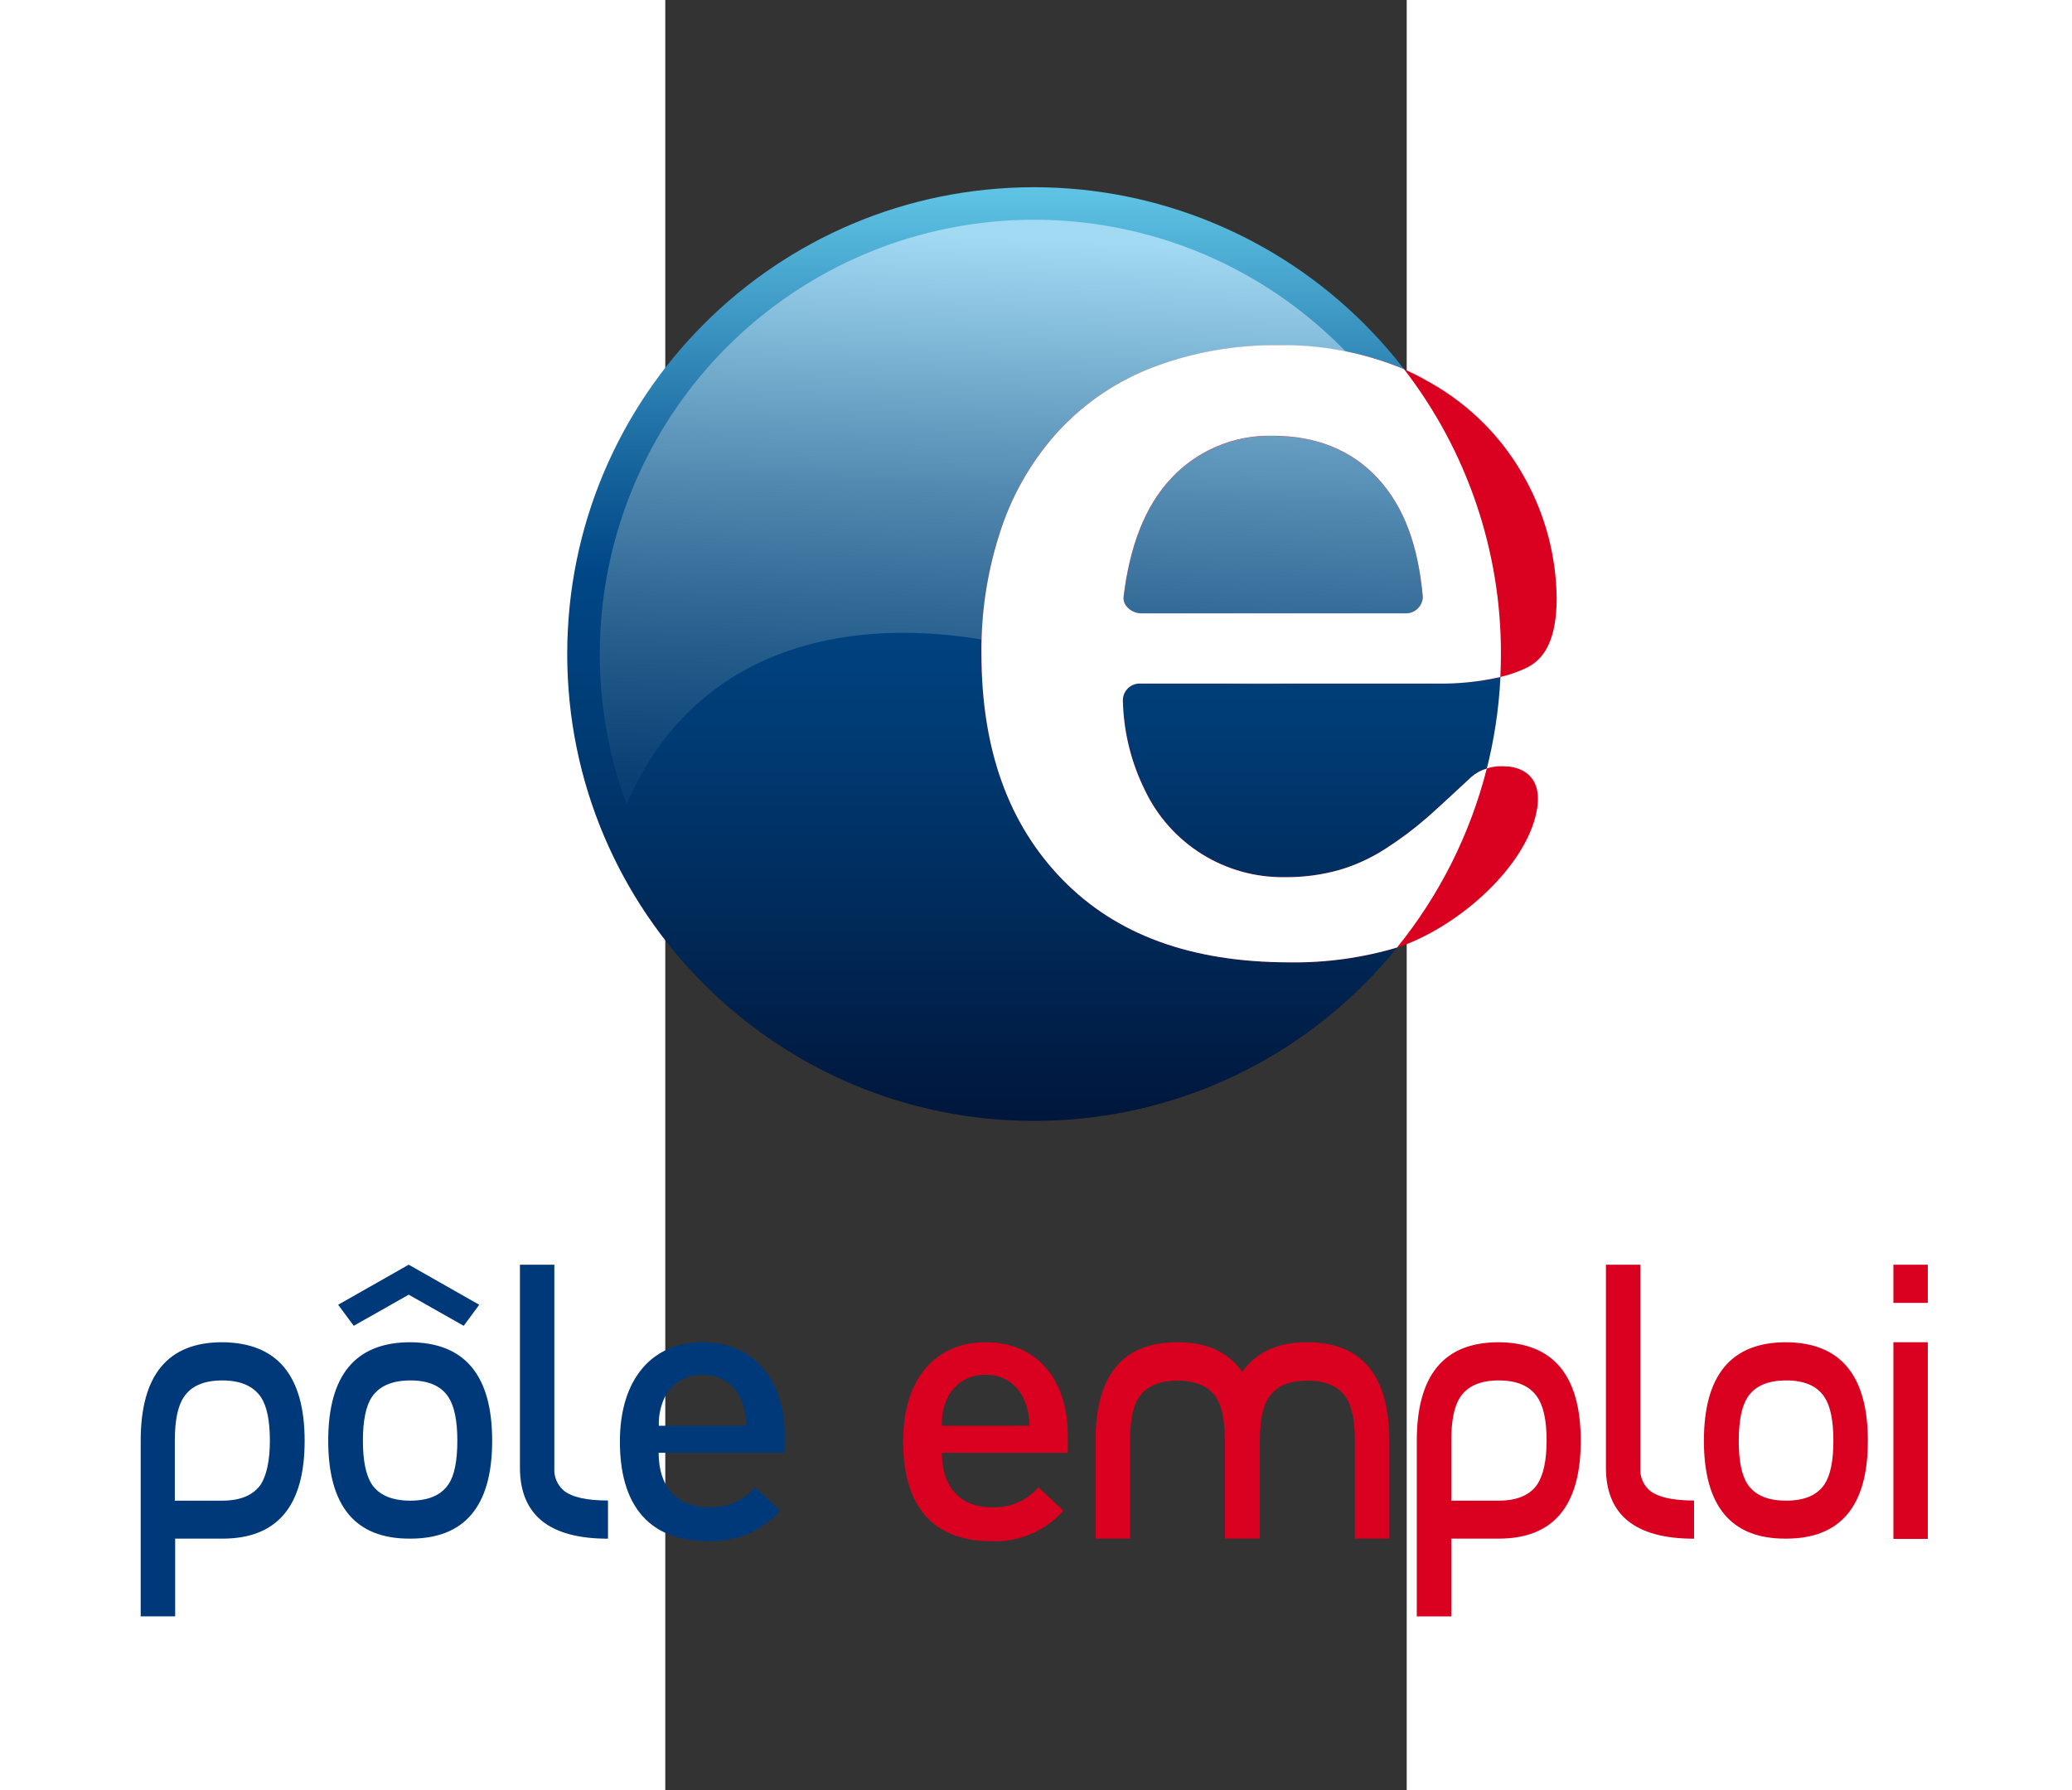 <svg aria-label="Clara est un service de Pôle Emploi - Site de Pôle emploi (Ouverture dans une nouvelle fenêtre)" height="70px" role="img" viewBox="75 -26 106 256" width="81px" xmlns="http://www.w3.org/2000/svg"><rect x="75" y="-26" width="106" height="256" fill="#333333" stroke="none"/> <title>Clara est un service de Pôle Emploi - Site de Pôle emploi (Ouverture dans une nouvelle fenêtre)</title> <defs> <linearGradient id="a" x1="50.367%" x2="50.367%" y1="5.6e-7%" y2="100%"> <stop offset="0%" stop-color="#5FC4E4"></stop> <stop offset="1%" stop-color="#5DC2E3"></stop> <stop offset="28%" stop-color="#1B6AA1"></stop> <stop offset="41%" stop-color="#004787"></stop> <stop offset="60%" stop-color="#003A72"></stop> <stop offset="99%" stop-color="#00173D"></stop> <stop offset="100%" stop-color="#00163B"></stop> </linearGradient> <linearGradient id="b" x1="56.288%" x2="48.92%" y1="3.387%" y2="109.776%"> <stop offset="0%" stop-color="#A2DAF4"></stop> <stop offset="9%" stop-color="#90C8E5"></stop> <stop offset="40%" stop-color="#538BB2"></stop> <stop offset="67%" stop-color="#265E8D"></stop> <stop offset="88%" stop-color="#0A4276"></stop> <stop offset="100%" stop-color="#00386E"></stop> </linearGradient> </defs> <g fill-rule="nonzero" fill="none"> <path d="M127.73.77c-36.865 0-66.75 29.885-66.75 66.75 0 36.865 29.885 66.75 66.75 66.75 36.865 0 66.75-29.885 66.75-66.75.003-17.704-7.029-34.684-19.548-47.202C162.414 7.799 145.434.767 127.73.77z" fill="url(#a)"></path> <path d="M134 5.74a61.55 61.55 0 0 0-6.33-.32c-20.294.022-39.298 9.959-50.895 26.613C65.178 48.688 62.45 69.958 69.47 89c11.82-27.42 41.54-28.07 64.3-20.05 27.35 5.63 58.59 4.35 54.13-16-5.1-23.61-26.05-44.38-53.9-47.21z" fill="url(#b)"></path> <path d="M162.61 23.39c-6.087-.08-12.134.982-17.83 3.13-5.091 1.928-9.676 4.989-13.41 8.95-3.719 4.032-6.547 8.803-8.3 14-1.957 5.77-2.927 11.828-2.87 17.92 0 13.77 3.88 24.45 11.56 32.35 7.68 7.9 18.39 11.85 32.48 11.86 5.384.087 10.748-.683 15.89-2.28 8.38-2.95 17.81-11.31 19.42-19.19 1.05-5.16-2.11-6.28-3.82-6.51-.32 0-.65-.06-1-.06-1.623-.061-3.212.48-4.46 1.52-1.18 1.09-4.61 4.3-6.37 5.84-1.846 1.609-3.808 3.079-5.87 4.4-2.087 1.364-4.365 2.408-6.76 3.1-2.498.689-5.079 1.026-7.67 1-8.515.133-16.327-4.707-20-12.39-1.975-3.971-3.057-8.326-3.17-12.76-.039-.686.218-1.355.706-1.839.487-.484 1.159-.735 1.844-.691h42.34c5.71 0 10-.83 13-2.35 2.61-1.35 4.09-4.33 4.12-9.75-.048-6.019-1.598-11.932-4.51-17.2-3.143-5.752-7.838-10.506-13.55-13.72-6-3.54-13.24-5.33-21.77-5.33zm18.21 38.33h-37.76c-1.37 0-2.74-1.11-2.53-2.46.88-7.18 3.05-12.82 6.7-16.75 3.762-4.079 9.103-6.332 14.65-6.18 6.09 0 11.23 2 15 6.09 3.77 4.09 5.78 9.65 6.43 17-.08 1.307-1.181 2.315-2.49 2.28v.02z" fill="#DA001F"></path> <path d="M131.37 35.47c-3.719 4.032-6.547 8.803-8.3 14-1.957 5.77-2.927 11.828-2.87 17.92 0 13.77 3.88 24.45 11.56 32.35 7.68 7.9 18.39 11.85 32.48 11.86 5.204.076 10.39-.639 15.38-2.12 6.079-7.5 10.457-16.232 12.83-25.59-.809.229-1.557.636-2.19 1.19-1.18 1.09-4.61 4.3-6.37 5.84-1.846 1.609-3.808 3.079-5.87 4.4-2.087 1.364-4.365 2.408-6.76 3.1-2.498.689-5.079 1.026-7.67 1-8.515.133-16.327-4.707-20-12.39-1.975-3.971-3.057-8.326-3.17-12.76-.039-.686.218-1.355.706-1.839.487-.484 1.159-.735 1.844-.691h42.34c3.053.053 6.102-.263 9.08-.94.05-1.09.08-2.2.08-3.31.026-14.727-4.846-29.045-13.85-40.7-5.697-2.381-11.827-3.549-18-3.43-6.087-.08-12.134.982-17.83 3.13-5.097 1.935-9.687 5.006-13.42 8.98zm30.51.84c6.09 0 11.23 2 15 6.09 3.77 4.09 5.78 9.65 6.43 17-.07 1.327-1.193 2.351-2.52 2.3h-37.73c-1.37 0-2.74-1.11-2.53-2.46.88-7.18 3.05-12.82 6.7-16.75 3.762-4.079 9.103-6.332 14.65-6.18z" fill="#FFF"></path> <path d="M194.14 165.92c-7.8 0-11.7 4.697-11.7 14.09v25.11h4.93V194h6.77c7.833 0 11.747-4.667 11.74-14-.007-9.333-3.92-14.027-11.74-14.08zm5.54 20.31c-1.067 1.56-2.913 2.34-5.54 2.34h-6.77V180c0-2.87.42-4.95 1.28-6.23 1.04-1.587 2.87-2.383 5.49-2.39 2.62-.007 4.467.79 5.54 2.39.88 1.28 1.32 3.357 1.32 6.23 0 2.84-.47 4.91-1.32 6.23zM214.4 183.89v-29.06h-4.92v29c0 6.787 4.2 10.18 12.6 10.18v-5.46c-3.07 0-5.18-.48-6.35-1.44-.923-.806-1.416-1.998-1.33-3.22zM235.24 165.92c-7.833 0-11.75 4.693-11.75 14.08s3.917 14.053 11.75 14c7.8 0 11.697-4.667 11.69-14-.007-9.333-3.903-14.027-11.69-14.08zm5.49 20.31c-1.04 1.56-2.87 2.34-5.49 2.34s-4.453-.78-5.5-2.34c-.853-1.28-1.277-3.357-1.27-6.23.007-2.873.43-4.95 1.27-6.23 1.047-1.587 2.88-2.383 5.5-2.39 2.62-.007 4.45.79 5.49 2.39.847 1.28 1.27 3.357 1.27 6.23 0 2.873-.423 4.95-1.27 6.23zM250.58 165.92h4.92v28.12h-4.92zM250.58 154.83h4.92v5.46h-4.92zM166.72 165.92c-4.16 0-7.237 1.413-9.23 4.24-2-2.833-5.093-4.247-9.28-4.24-7.8 0-11.7 4.693-11.7 14.08v14h4.93v-14c0-2.86.42-4.93 1.28-6.2 1.04-1.587 2.87-2.383 5.49-2.39 2.62-.007 4.467.79 5.54 2.39.833 1.253 1.25 3.32 1.25 6.2v14h5v-14c0-2.86.427-4.927 1.28-6.2 1.04-1.587 2.87-2.383 5.49-2.39 2.62-.007 4.467.79 5.54 2.39.853 1.273 1.28 3.34 1.28 6.2v14h4.93v-14c-.033-9.387-3.967-14.08-11.8-14.08zM120.79 165.92c-7.13 0-11.79 5.2-11.79 14.19 0 10.58 5.54 14.25 12.5 14.25 3.953.207 7.785-1.398 10.41-4.36l-3.56-3.34c-1.685 1.941-4.173 2.994-6.74 2.85-4.55 0-7.07-3-7.07-7.79h18v-2.46c.03-7.86-4.3-13.34-11.75-13.34zm-6.25 11.94c-.049-1.297.194-2.589.71-3.78.95-2.196 3.149-3.585 5.54-3.5 2.376-.083 4.556 1.31 5.48 3.5.533 1.188.796 2.479.77 3.78h-12.5z" fill="#DA001F"></path> <path d="M59.14 183.89v-29.06h-4.92v29c0 6.787 4.197 10.18 12.59 10.18v-5.46c-3.06 0-5.173-.48-6.34-1.44-.927-.803-1.421-1.997-1.33-3.22zM92.08 179.29c0-7.89-4.33-13.37-11.79-13.37-7.12 0-11.78 5.2-11.78 14.19 0 10.58 5.54 14.25 12.5 14.25 3.953.207 7.785-1.398 10.41-4.36l-3.57-3.34c-1.683 1.944-4.173 2.997-6.74 2.85-4.54 0-7.06-3-7.06-7.79h18l.03-2.43zm-18-1.43c-.049-1.297.194-2.589.71-3.78.944-2.196 3.141-3.587 5.53-3.5 2.377-.086 4.559 1.308 5.48 3.5.533 1.188.796 2.479.77 3.78H74.08zM11.65 165.92C3.883 165.92 0 170.613 0 180v25.11h4.93V194h6.77c7.833 0 11.747-4.667 11.74-14-.007-9.333-3.937-14.027-11.79-14.08zm5.54 20.31c-1.08 1.56-2.92 2.34-5.54 2.34H4.88V180c0-2.87.42-4.95 1.28-6.23 1.04-1.587 2.87-2.383 5.49-2.39 2.62 0 4.46.8 5.54 2.39.853 1.28 1.28 3.357 1.28 6.23 0 2.84-.47 4.91-1.28 6.23zM38.55 165.92c-7.827 0-11.74 4.693-11.74 14.08s3.913 14.053 11.74 14c7.8 0 11.7-4.667 11.7-14s-3.9-14.027-11.7-14.08zM44 186.23c-1.04 1.56-2.86 2.34-5.46 2.34s-4.433-.78-5.5-2.34c-.85-1.32-1.27-3.39-1.27-6.23 0-2.84.42-4.95 1.27-6.23 1.067-1.587 2.9-2.383 5.5-2.39 2.6-.007 4.42.79 5.46 2.39.84 1.28 1.27 3.36 1.27 6.23 0 2.87-.42 5-1.27 6.23zM38.32 159.12l7.86 4.45 2.22-3.01-10.08-5.73-10.09 5.73 2.23 3.01z" fill="#003979"></path> </g> </svg>
